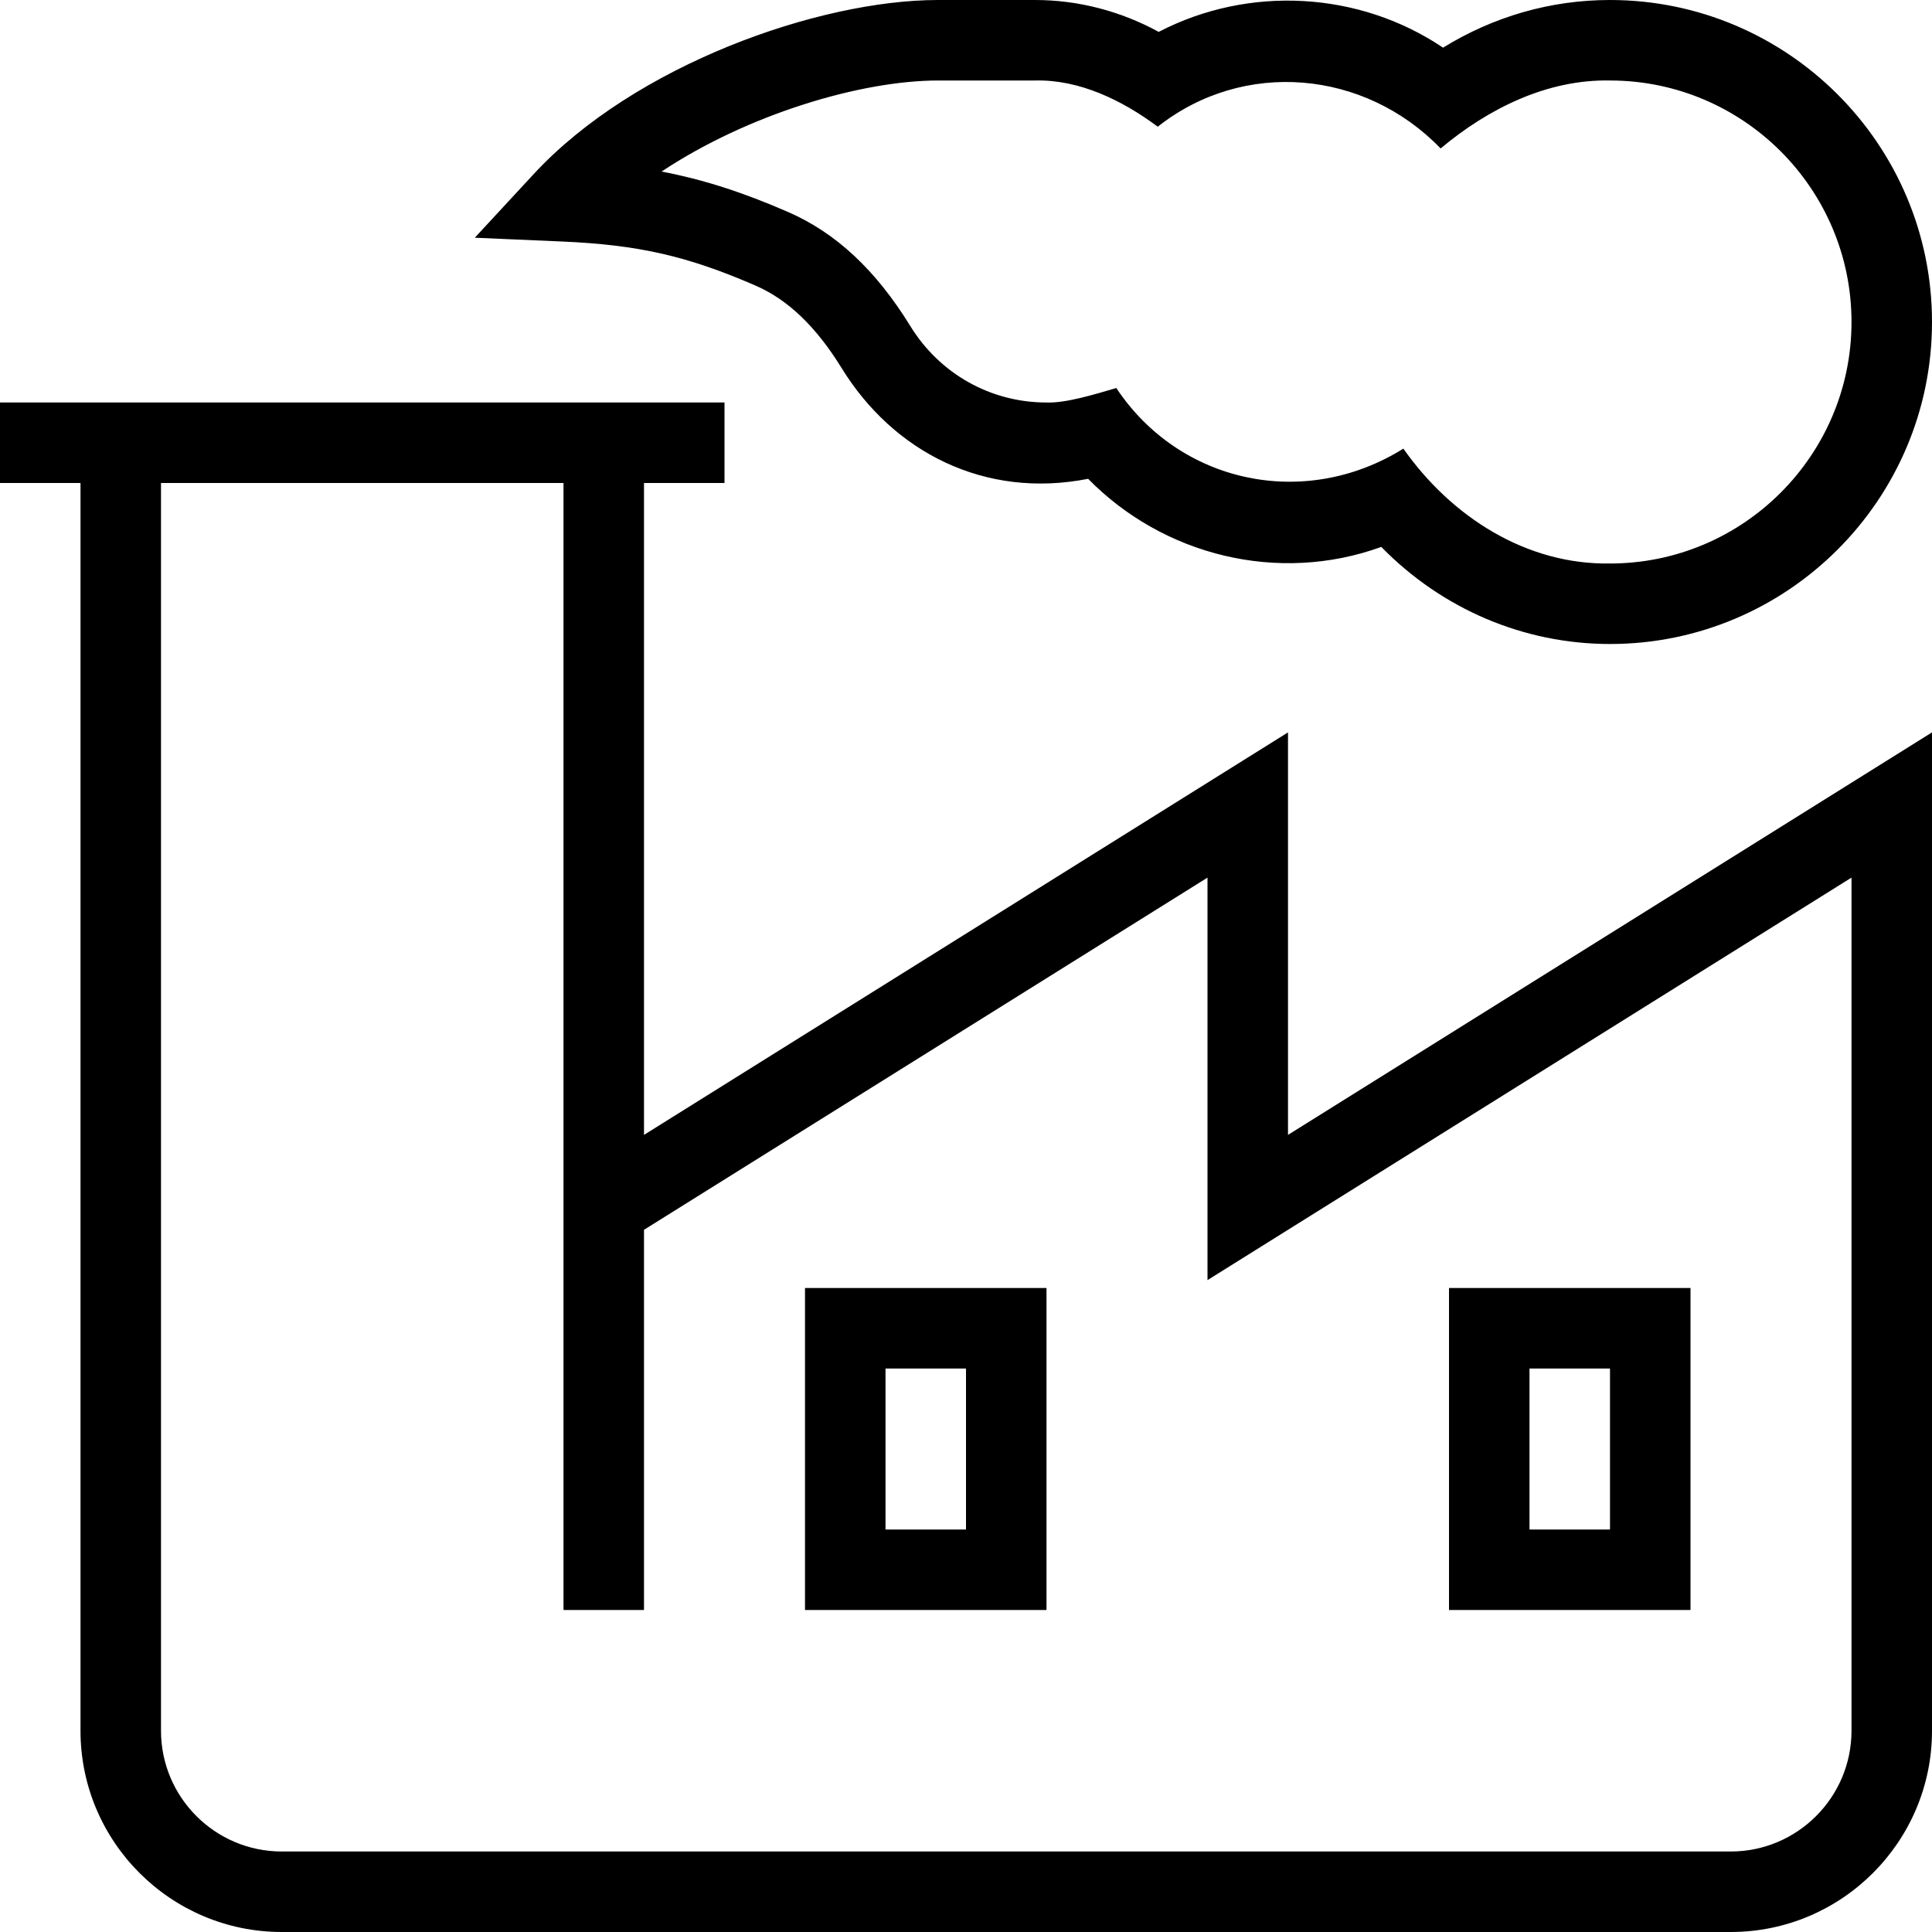<svg id="Layer_1" viewBox="0 0 24 24" xmlns="http://www.w3.org/2000/svg" data-name="Layer 1"><path d="m16 9.098-8 5v-8.098h1v-1h-9v1h1v15.5c0 1.379 1.122 2.5 2.5 2.5h18c1.378 0 2.5-1.121 2.5-2.5v-12.402l-8 5zm7 1.804v10.598c0 .827-.673 1.5-1.5 1.5h-18c-.827 0-1.5-.673-1.5-1.5v-15.5h5v14h1v-4.723l7-4.375v5zm-13.609-7.352c.399.175.748.509 1.065 1.024.639 1.037 1.772 1.628 3.061 1.374.935.953 2.361 1.31 3.642.846.753.771 1.769 1.206 2.841 1.206 2.206 0 4-1.794 4-4s-1.794-4-4-4c-.734 0-1.443.203-2.074.592-1.042-.702-2.414-.777-3.532-.196-.477-.26-1.003-.396-1.537-.396h-1.204c-1.484 0-3.768.808-5.021 2.16l-.734.793 1.08.047c.953.041 1.562.18 2.413.55zm2.263-2.55h1.204c.548-.014 1.081.244 1.524.574 1.066-.842 2.57-.707 3.514.27.597-.5 1.329-.86 2.104-.844 1.654 0 3 1.346 3 3s-1.346 3-3 3c-1.039.017-1.97-.578-2.567-1.427-1.231.768-2.782.428-3.566-.753-.26.076-.627.19-.867.18-.693 0-1.326-.355-1.692-.95-.428-.695-.924-1.158-1.517-1.416-.56-.244-1.049-.403-1.573-.503 1.075-.713 2.479-1.131 3.436-1.131zm-1.654 19h3v-4h-3zm1-3h1v2h-1zm10-1h-3v4h3zm-1 3h-1v-2h1z"/></svg>